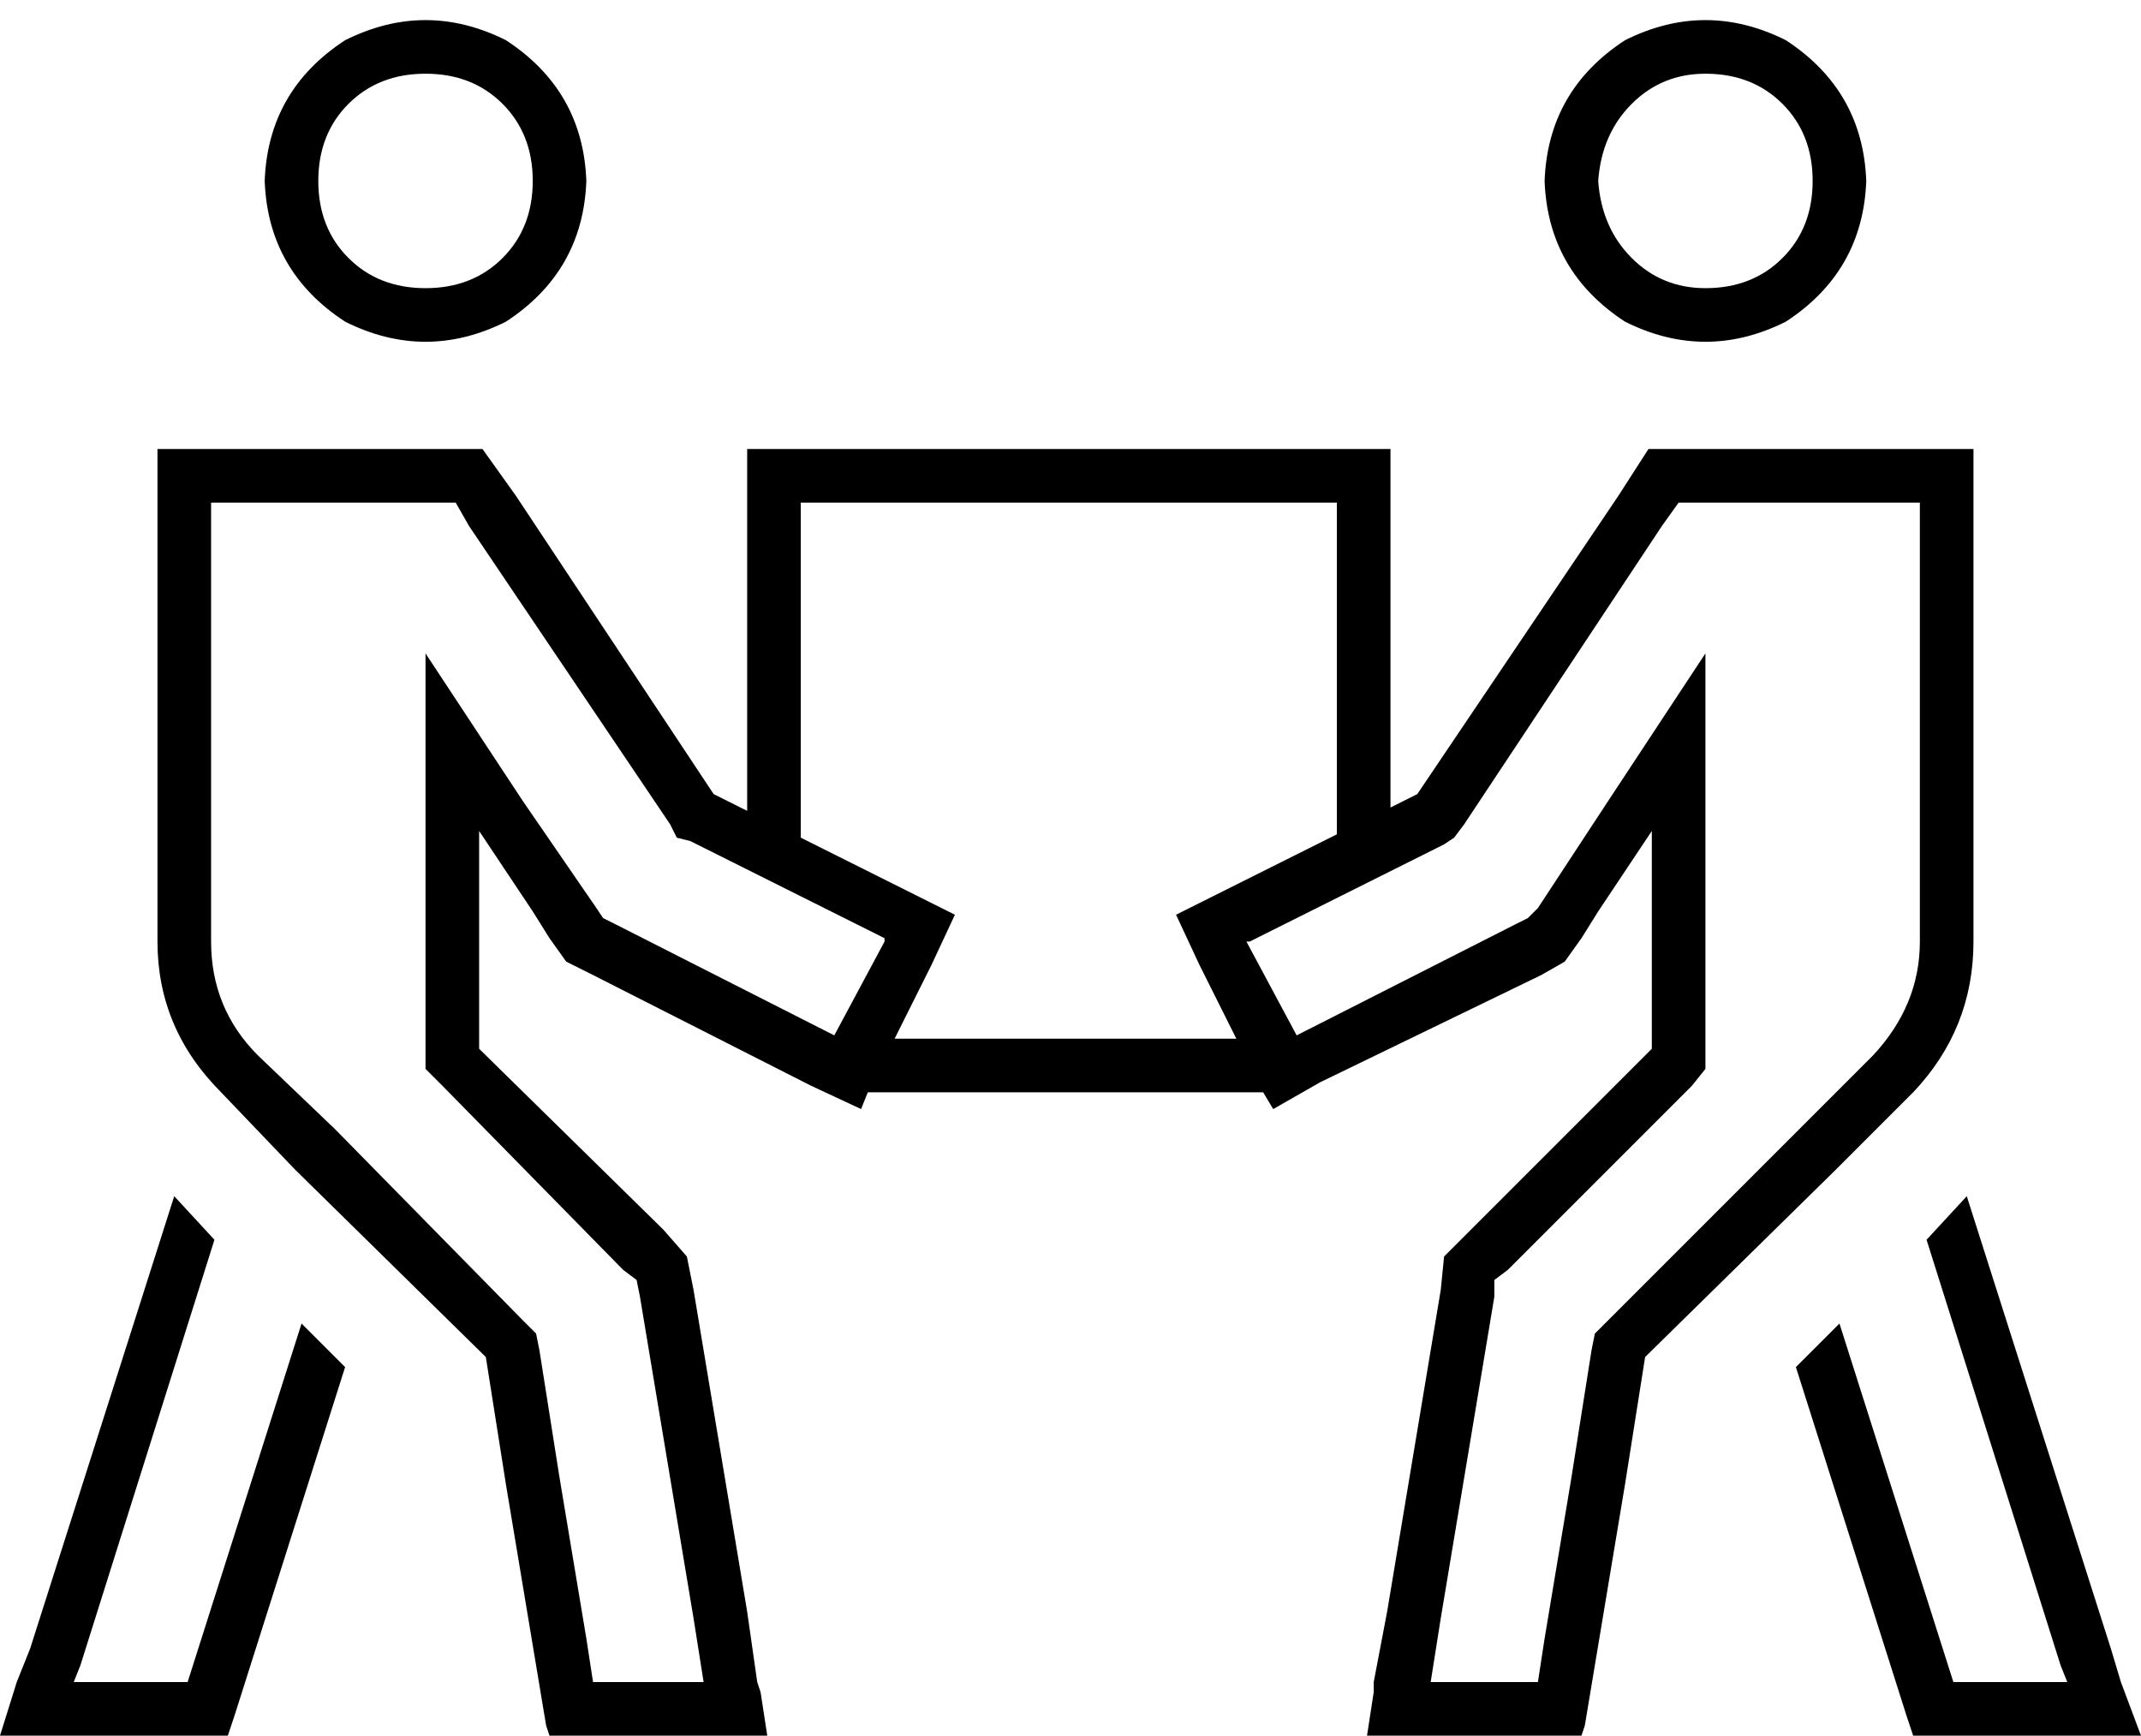 <svg xmlns="http://www.w3.org/2000/svg" viewBox="0 0 639 518">
  <path d="M 213 237 L 154 148 L 213 237 L 154 148 L 144 134 L 144 134 L 127 134 L 47 134 L 47 150 L 47 150 L 47 166 L 47 166 L 47 281 L 47 281 Q 47 307 66 326 L 88 349 L 88 349 L 145 405 L 145 405 L 151 443 L 151 443 L 159 491 L 159 491 L 163 515 L 163 515 L 164 518 L 164 518 L 213 518 L 229 518 L 227 505 L 227 505 L 226 502 L 226 502 L 223 481 L 223 481 L 215 433 L 215 433 L 207 385 L 207 385 L 205 375 L 205 375 L 198 367 L 198 367 L 143 313 L 143 313 L 143 277 L 143 277 L 143 248 L 143 248 L 159 272 L 159 272 L 164 280 L 164 280 L 169 287 L 169 287 L 177 291 L 177 291 L 242 324 L 242 324 L 257 331 L 257 331 L 259 326 L 259 326 L 377 326 L 377 326 L 380 331 L 380 331 L 394 323 L 394 323 L 460 291 L 460 291 L 467 287 L 467 287 L 472 280 L 472 280 L 477 272 L 477 272 L 493 248 L 493 248 L 493 276 L 493 276 L 493 313 L 493 313 L 439 367 L 439 367 L 431 375 L 431 375 L 430 385 L 430 385 L 422 433 L 422 433 L 414 481 L 414 481 L 410 502 L 410 502 L 410 505 L 410 505 L 408 518 L 408 518 L 424 518 L 472 518 L 473 515 L 473 515 L 477 491 L 477 491 L 485 443 L 485 443 L 491 405 L 491 405 L 548 349 L 548 349 L 571 326 L 571 326 Q 589 307 589 281 L 589 166 L 589 166 L 589 150 L 589 150 L 589 134 L 589 134 L 573 134 L 492 134 L 483 148 L 483 148 L 423 237 L 423 237 L 415 241 L 415 241 L 415 142 L 415 142 L 415 134 L 415 134 L 407 134 L 223 134 L 223 142 L 223 142 L 223 242 L 223 242 L 213 237 L 213 237 Z M 239 250 L 239 150 L 239 250 L 239 150 L 399 150 L 399 150 L 399 249 L 399 249 L 365 266 L 365 266 L 351 273 L 351 273 L 358 288 L 358 288 L 369 310 L 369 310 L 267 310 L 267 310 L 278 288 L 278 288 L 285 273 L 285 273 L 271 266 L 271 266 L 239 250 L 239 250 Z M 264 281 L 249 309 L 264 281 L 249 309 L 184 276 L 184 276 L 180 274 L 180 274 L 178 271 L 178 271 L 156 239 L 156 239 L 127 195 L 127 195 L 127 248 L 127 248 L 127 313 L 127 313 L 127 319 L 127 319 L 132 324 L 132 324 L 186 379 L 186 379 L 190 382 L 190 382 L 191 387 L 191 387 L 199 435 L 199 435 L 207 483 L 207 483 L 210 502 L 210 502 L 177 502 L 177 502 L 175 489 L 175 489 L 167 441 L 167 441 L 161 403 L 161 403 L 160 398 L 160 398 L 156 394 L 156 394 L 100 337 L 100 337 L 77 315 L 77 315 Q 63 301 63 281 L 63 166 L 63 166 L 63 150 L 63 150 L 79 150 L 136 150 L 140 157 L 140 157 L 200 246 L 200 246 L 202 250 L 202 250 L 206 251 L 206 251 L 264 280 L 264 281 Z M 127 22 Q 141 22 150 31 L 150 31 L 150 31 Q 159 40 159 54 Q 159 68 150 77 Q 141 86 127 86 Q 113 86 104 77 Q 95 68 95 54 Q 95 40 104 31 Q 113 22 127 22 L 127 22 Z M 175 54 Q 174 27 151 12 Q 127 0 103 12 Q 80 27 79 54 Q 80 81 103 96 Q 127 108 151 96 Q 174 81 175 54 L 175 54 Z M 373 281 L 431 252 L 373 281 L 431 252 L 434 250 L 434 250 L 437 246 L 437 246 L 496 157 L 496 157 L 501 150 L 501 150 L 509 150 L 573 150 L 573 166 L 573 166 L 573 281 L 573 281 Q 573 300 559 315 L 537 337 L 537 337 L 480 394 L 480 394 L 476 398 L 476 398 L 475 403 L 475 403 L 469 441 L 469 441 L 461 489 L 461 489 L 459 502 L 459 502 L 427 502 L 427 502 L 430 483 L 430 483 L 438 435 L 438 435 L 446 387 L 446 387 L 446 382 L 446 382 L 450 379 L 450 379 L 505 324 L 505 324 L 509 319 L 509 319 L 509 313 L 509 313 L 509 248 L 509 248 L 509 195 L 509 195 L 480 239 L 480 239 L 459 271 L 459 271 L 456 274 L 456 274 L 452 276 L 452 276 L 387 309 L 387 309 L 372 281 L 373 281 Z M 509 22 Q 523 22 532 31 L 532 31 L 532 31 Q 541 40 541 54 Q 541 68 532 77 Q 523 86 509 86 Q 496 86 487 77 Q 478 68 477 54 Q 478 40 487 31 Q 496 22 509 22 L 509 22 Z M 461 54 Q 462 81 485 96 Q 509 108 533 96 Q 556 81 557 54 Q 556 27 533 12 Q 509 0 485 12 Q 462 27 461 54 L 461 54 Z M 9 492 L 5 502 L 9 492 L 5 502 L 0 518 L 0 518 L 17 518 L 68 518 L 70 512 L 70 512 L 103 408 L 103 408 L 90 395 L 90 395 L 56 502 L 56 502 L 22 502 L 22 502 L 24 497 L 24 497 L 64 370 L 64 370 L 52 357 L 52 357 L 9 492 L 9 492 Z M 587 357 L 575 370 L 587 357 L 575 370 L 615 497 L 615 497 L 617 502 L 617 502 L 583 502 L 583 502 L 549 395 L 549 395 L 536 408 L 536 408 L 569 512 L 569 512 L 571 518 L 571 518 L 622 518 L 639 518 L 633 502 L 633 502 L 630 492 L 630 492 L 587 357 L 587 357 Z" />
</svg>